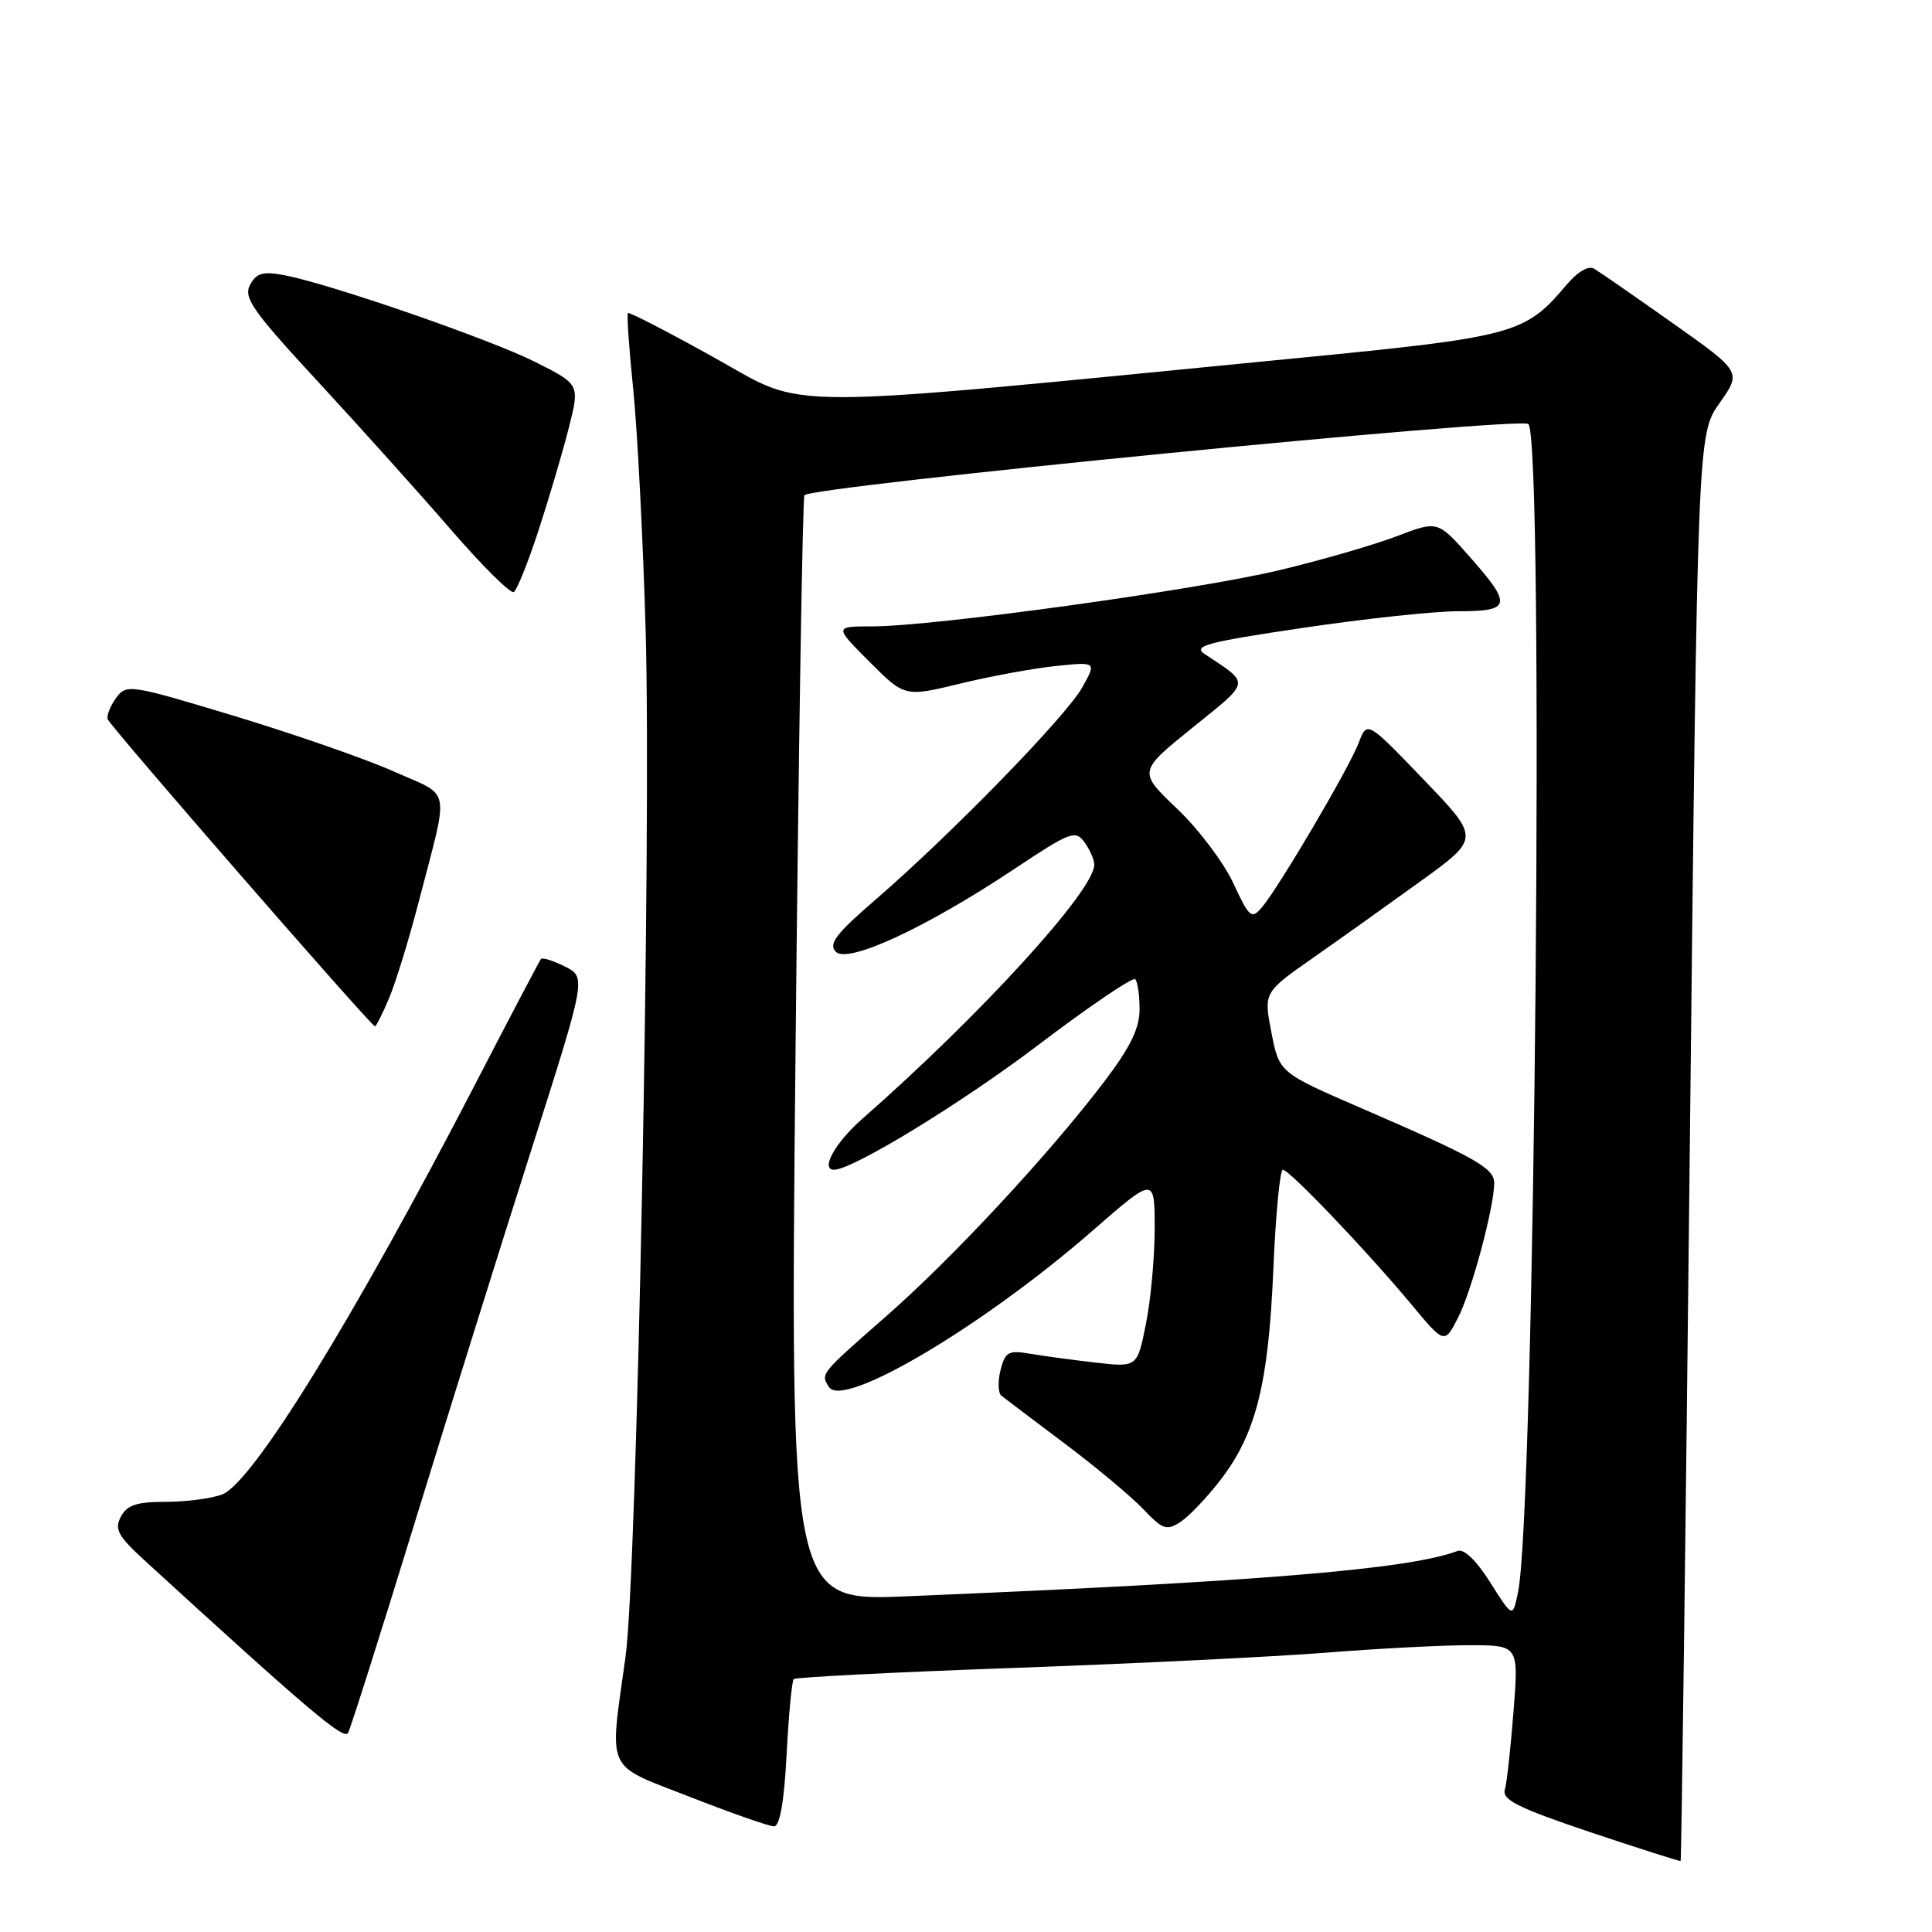 <?xml version="1.0" encoding="UTF-8" standalone="no"?>
<!DOCTYPE svg PUBLIC "-//W3C//DTD SVG 1.1//EN" "http://www.w3.org/Graphics/SVG/1.1/DTD/svg11.dtd" >
<svg xmlns="http://www.w3.org/2000/svg" xmlns:xlink="http://www.w3.org/1999/xlink" version="1.1" viewBox="0 0 256 256">
 <g >
 <path fill="currentColor"
d=" M 223.91 152.00 C 224.93 57.55 224.93 57.55 227.85 53.41 C 230.77 49.27 230.77 49.27 221.63 42.81 C 216.61 39.26 211.93 36.02 211.24 35.61 C 210.46 35.15 209.02 36.01 207.45 37.88 C 202.09 44.24 200.59 44.65 172.00 47.44 C 101.37 54.35 107.20 54.36 94.67 47.40 C 88.53 43.98 83.37 41.32 83.20 41.48 C 83.04 41.64 83.35 46.21 83.91 51.63 C 84.46 57.06 85.20 71.40 85.55 83.50 C 86.33 110.51 84.41 208.52 82.89 219.50 C 80.73 235.13 80.05 233.65 91.45 238.11 C 96.92 240.25 101.92 242.00 102.56 242.00 C 103.33 242.00 103.90 238.77 104.23 232.47 C 104.50 227.23 104.93 222.74 105.17 222.49 C 105.42 222.24 118.65 221.57 134.56 221.00 C 150.48 220.43 169.04 219.52 175.80 218.98 C 182.57 218.44 191.06 218.00 194.67 218.00 C 201.24 218.00 201.24 218.00 200.55 226.75 C 200.18 231.56 199.66 236.24 199.40 237.15 C 199.02 238.49 201.22 239.58 210.71 242.77 C 217.20 244.94 222.59 246.66 222.69 246.59 C 222.80 246.51 223.35 203.94 223.91 152.00 Z  M 54.88 202.00 C 59.36 187.43 66.32 165.15 70.36 152.50 C 77.69 129.50 77.69 129.50 74.86 128.07 C 73.30 127.29 71.86 126.84 71.68 127.07 C 71.49 127.31 67.60 134.70 63.05 143.50 C 46.87 174.75 33.47 196.49 29.44 198.02 C 28.03 198.56 24.66 199.00 21.97 199.00 C 18.12 199.00 16.84 199.42 16.02 200.96 C 15.13 202.63 15.61 203.52 19.23 206.83 C 40.94 226.69 45.57 230.61 46.12 229.62 C 46.46 229.00 50.40 216.57 54.88 202.00 Z  M 51.56 132.25 C 52.43 130.19 54.20 124.45 55.48 119.50 C 59.55 103.81 59.90 105.67 52.24 102.25 C 48.53 100.59 39.04 97.29 31.15 94.90 C 17.15 90.67 16.76 90.61 15.38 92.49 C 14.61 93.55 14.11 94.82 14.27 95.30 C 14.58 96.23 49.19 136.00 49.69 136.00 C 49.84 136.00 50.69 134.31 51.56 132.25 Z  M 71.37 70.24 C 72.76 65.98 74.56 59.90 75.36 56.72 C 76.83 50.94 76.83 50.94 71.02 48.01 C 64.98 44.96 43.70 37.60 37.65 36.46 C 34.82 35.93 33.98 36.17 33.13 37.76 C 32.23 39.44 33.47 41.20 42.16 50.60 C 47.70 56.60 55.63 65.42 59.77 70.21 C 63.92 75.00 67.66 78.71 68.08 78.45 C 68.50 78.19 69.98 74.50 71.37 70.24 Z  M 197.47 209.69 C 195.62 206.76 193.98 205.18 193.13 205.51 C 186.73 207.94 166.71 209.59 120.09 211.52 C 104.69 212.16 104.69 212.16 105.41 139.48 C 105.81 99.51 106.34 66.27 106.59 65.63 C 107.03 64.47 201.50 55.17 202.52 56.19 C 204.65 58.32 203.39 200.10 201.15 210.95 C 200.44 214.40 200.44 214.40 197.47 209.69 Z  M 161.72 196.10 C 166.42 190.00 168.08 183.38 168.72 168.25 C 169.03 160.96 169.60 155.00 169.98 155.00 C 170.85 155.00 181.05 165.68 186.98 172.80 C 191.40 178.11 191.40 178.11 193.20 174.60 C 194.99 171.11 197.96 160.06 197.99 156.78 C 198.00 154.79 195.61 153.43 180.50 146.89 C 169.50 142.13 169.50 142.13 168.47 136.81 C 167.44 131.50 167.44 131.50 173.97 126.93 C 177.56 124.42 184.01 119.82 188.30 116.72 C 196.11 111.07 196.11 111.07 188.63 103.29 C 181.15 95.50 181.15 95.50 180.03 98.44 C 178.74 101.82 169.42 117.64 167.20 120.24 C 165.83 121.84 165.54 121.59 163.42 117.03 C 162.16 114.30 158.81 109.86 155.97 107.16 C 150.81 102.24 150.81 102.24 158.00 96.43 C 165.81 90.12 165.71 90.71 159.62 86.66 C 158.01 85.59 159.93 85.08 172.62 83.20 C 180.80 81.98 190.09 80.99 193.25 80.99 C 200.25 81.00 200.41 80.18 194.71 73.74 C 190.50 68.98 190.50 68.98 185.08 71.05 C 182.10 72.19 175.13 74.21 169.58 75.54 C 158.57 78.18 123.67 83.00 115.59 83.00 C 110.53 83.00 110.53 83.00 115.20 87.68 C 119.88 92.36 119.88 92.36 127.19 90.59 C 131.21 89.61 136.93 88.56 139.90 88.25 C 145.30 87.69 145.30 87.69 143.40 91.09 C 141.28 94.90 125.96 110.62 116.00 119.22 C 110.77 123.73 109.74 125.08 110.75 126.11 C 112.33 127.74 122.69 122.94 134.38 115.16 C 141.83 110.20 142.49 109.95 143.70 111.60 C 144.41 112.58 145.00 113.92 145.00 114.58 C 145.00 117.99 129.96 134.47 114.25 148.26 C 110.65 151.42 108.67 155.00 110.52 155.00 C 112.96 155.00 127.34 146.22 137.45 138.56 C 144.26 133.39 150.10 129.43 150.42 129.75 C 150.74 130.07 151.00 131.87 151.00 133.74 C 151.00 136.26 149.77 138.77 146.31 143.33 C 139.02 152.93 126.29 166.63 117.50 174.34 C 108.58 182.17 108.72 182.00 109.85 183.79 C 111.71 186.72 130.28 175.71 144.75 163.09 C 153.00 155.89 153.00 155.89 153.00 162.78 C 153.00 166.57 152.48 172.26 151.84 175.43 C 150.69 181.19 150.69 181.19 145.09 180.54 C 142.02 180.19 138.10 179.65 136.38 179.36 C 133.63 178.89 133.18 179.15 132.57 181.56 C 132.20 183.06 132.25 184.58 132.69 184.94 C 133.14 185.30 136.88 188.12 141.00 191.22 C 145.12 194.31 149.82 198.23 151.44 199.92 C 154.07 202.69 154.58 202.86 156.44 201.65 C 157.57 200.90 159.95 198.41 161.72 196.10 Z "/>
</g>
</svg>